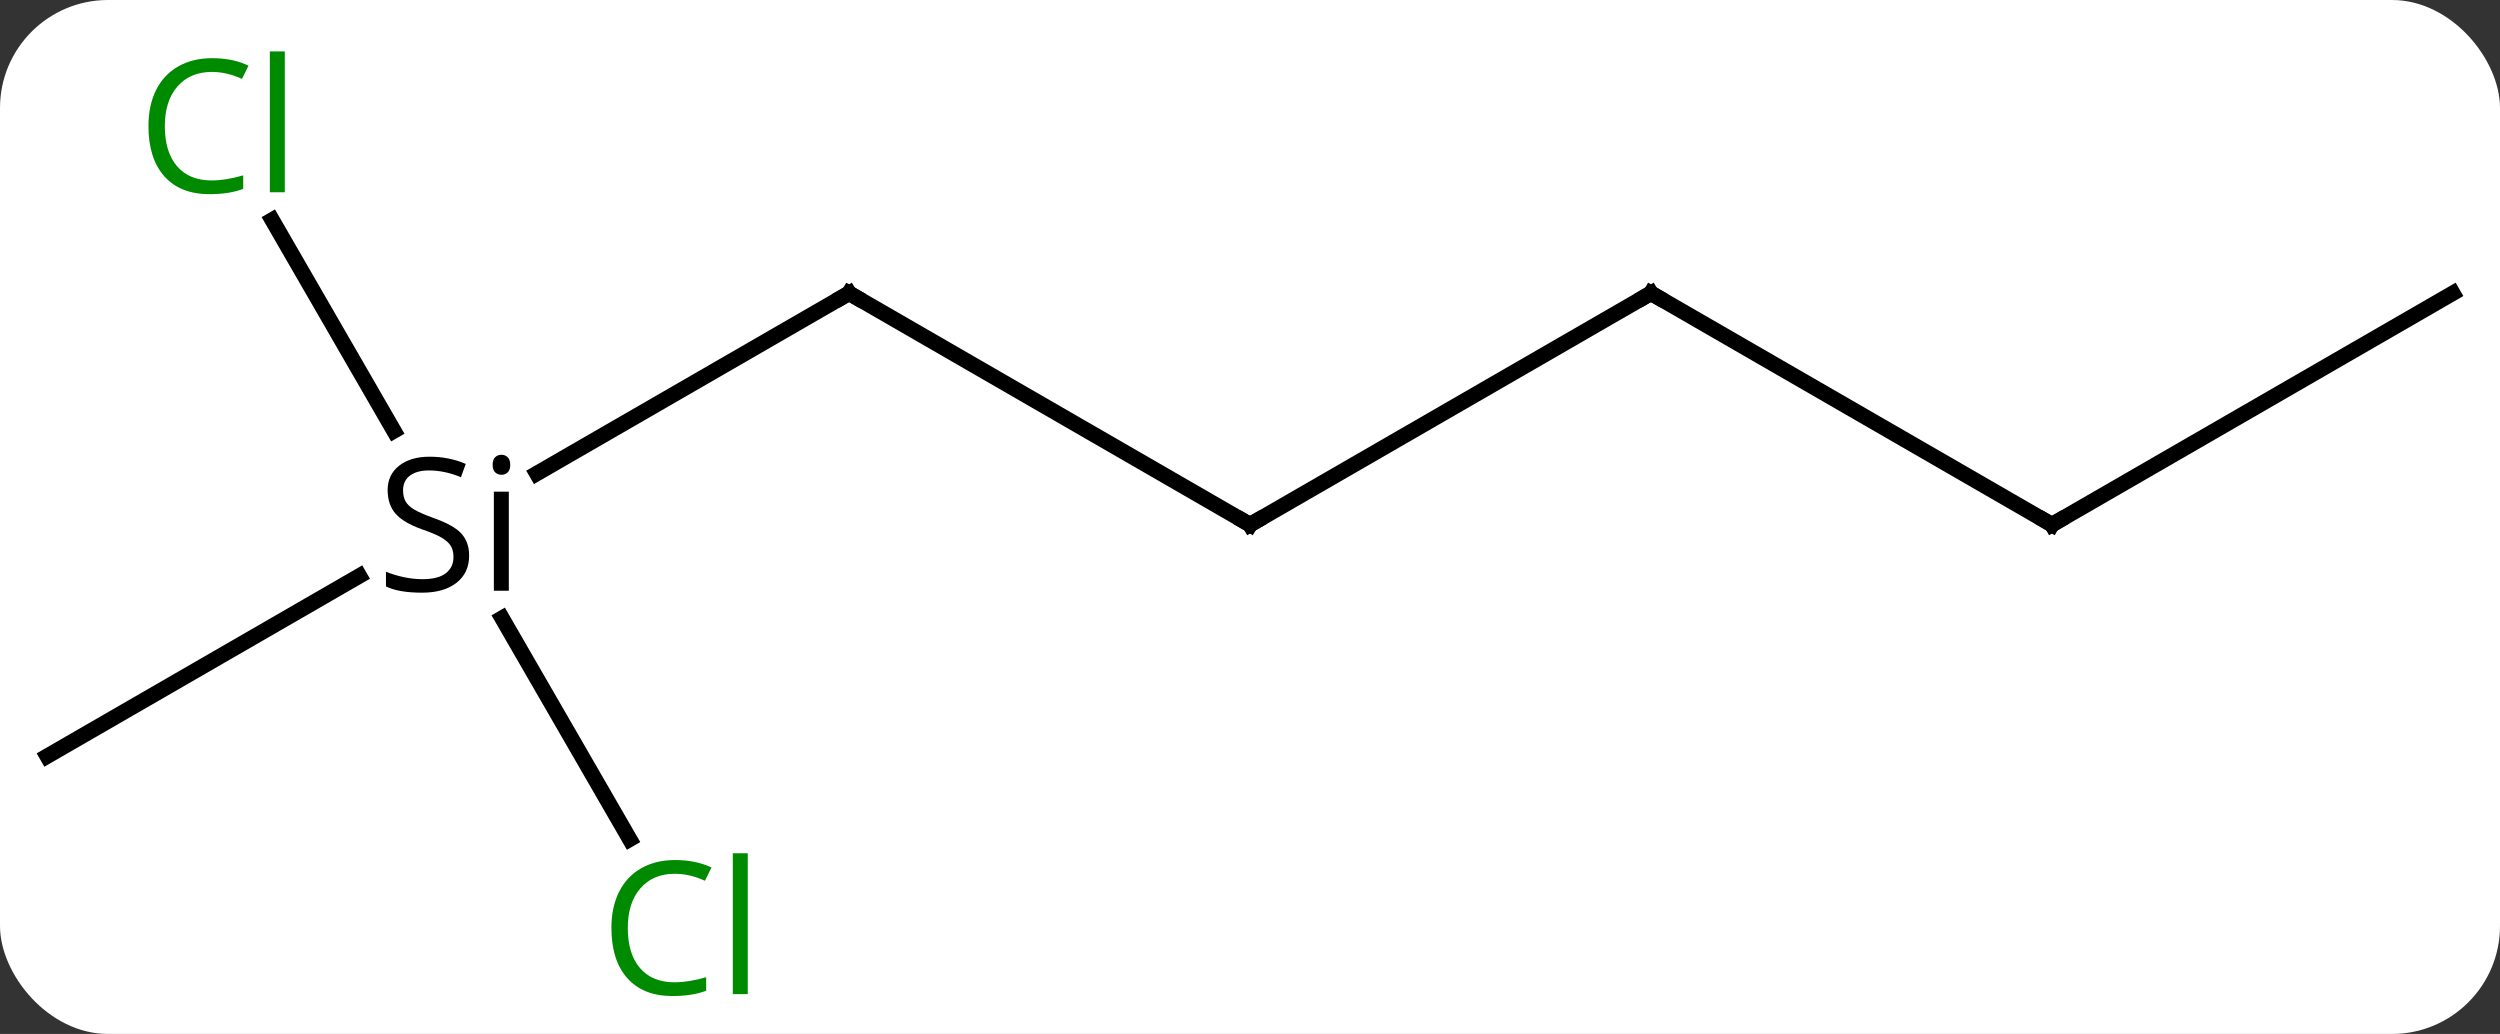 <svg width="162" viewBox="0 0 162 67" style="fill-opacity:1; color-rendering:auto; color-interpolation:auto; text-rendering:auto; stroke:black; stroke-linecap:square; stroke-miterlimit:10; shape-rendering:auto; stroke-opacity:1; fill:black; stroke-dasharray:none; font-weight:normal; stroke-width:1; font-family:'Open Sans'; font-style:normal; stroke-linejoin:miter; font-size:12; stroke-dashoffset:0; image-rendering:auto;" height="67" class="cas-substance-image" xmlns:xlink="http://www.w3.org/1999/xlink" xmlns="http://www.w3.org/2000/svg"><rect x="0" y="0" width="162" height="67" fill="#333333" stroke="none"/><svg class="cas-substance-single-component"><rect y="0" x="0" width="162" stroke="none" ry="7" rx="7" height="67" fill="white" class="cas-substance-group"/><svg y="0" x="0" width="162" viewBox="0 0 162 67" style="fill:black;" height="67" class="cas-substance-single-component-image"><svg><g><g transform="translate(81,34)" style="text-rendering:geometricPrecision; color-rendering:optimizeQuality; color-interpolation:linearRGB; stroke-linecap:butt; image-rendering:optimizeQuality;"><line y2="-3.316" y1="-15" x2="-46.218" x1="-25.98" style="fill:none;"/><line y2="0" y1="-15" x2="0" x1="-25.98" style="fill:none;"/><line y2="15" y1="3.318" x2="-77.943" x1="-57.71" style="fill:none;"/><line y2="20.384" y1="6.056" x2="-40.194" x1="-48.467" style="fill:none;"/><line y2="-19.747" y1="-6.078" x2="-63.364" x1="-55.472" style="fill:none;"/><line y2="-15" y1="0" x2="25.98" x1="0" style="fill:none;"/><line y2="0" y1="-15" x2="51.963" x1="25.98" style="fill:none;"/><line y2="-15" y1="0" x2="77.943" x1="51.963" style="fill:none;"/><path style="fill:none; stroke-miterlimit:5;" d="M-26.413 -14.75 L-25.98 -15 L-25.547 -14.75"/><path style="stroke-miterlimit:5; stroke:none;" d="M-50.6 2 Q-50.6 3.125 -51.42 3.766 Q-52.24 4.406 -53.647 4.406 Q-55.178 4.406 -55.99 4 L-55.99 3.047 Q-55.459 3.266 -54.842 3.398 Q-54.225 3.531 -53.615 3.531 Q-52.615 3.531 -52.115 3.148 Q-51.615 2.766 -51.615 2.094 Q-51.615 1.656 -51.795 1.367 Q-51.975 1.078 -52.389 0.836 Q-52.803 0.594 -53.662 0.297 Q-54.85 -0.125 -55.365 -0.711 Q-55.881 -1.297 -55.881 -2.25 Q-55.881 -3.234 -55.139 -3.82 Q-54.397 -4.406 -53.162 -4.406 Q-51.897 -4.406 -50.819 -3.938 L-51.131 -3.078 Q-52.194 -3.516 -53.194 -3.516 Q-53.99 -3.516 -54.436 -3.18 Q-54.881 -2.844 -54.881 -2.234 Q-54.881 -1.797 -54.717 -1.508 Q-54.553 -1.219 -54.162 -0.984 Q-53.772 -0.75 -52.959 -0.453 Q-51.615 0.016 -51.108 0.57 Q-50.6 1.125 -50.6 2 ZM-48.029 4.281 L-48.998 4.281 L-48.998 -2.141 L-48.029 -2.141 L-48.029 4.281 ZM-49.076 -3.875 Q-49.076 -4.219 -48.912 -4.375 Q-48.748 -4.531 -48.498 -4.531 Q-48.264 -4.531 -48.1 -4.367 Q-47.936 -4.203 -47.936 -3.875 Q-47.936 -3.547 -48.1 -3.391 Q-48.264 -3.234 -48.498 -3.234 Q-48.748 -3.234 -48.912 -3.391 Q-49.076 -3.547 -49.076 -3.875 Z"/><path style="fill:none; stroke-miterlimit:5;" d="M-0.433 -0.25 L0 0 L0.433 -0.25"/></g><g transform="translate(81,34)" style="stroke-linecap:butt; fill:rgb(0,138,0); text-rendering:geometricPrecision; color-rendering:optimizeQuality; image-rendering:optimizeQuality; font-family:'Open Sans'; stroke:rgb(0,138,0); color-interpolation:linearRGB; stroke-miterlimit:5;"><path style="stroke:none;" d="M-37.272 22.621 Q-38.678 22.621 -39.498 23.558 Q-40.319 24.496 -40.319 26.136 Q-40.319 27.808 -39.529 28.73 Q-38.74 29.652 -37.287 29.652 Q-36.381 29.652 -35.24 29.324 L-35.24 30.199 Q-36.131 30.543 -37.428 30.543 Q-39.319 30.543 -40.35 29.386 Q-41.381 28.23 -41.381 26.121 Q-41.381 24.793 -40.889 23.8 Q-40.397 22.808 -39.459 22.269 Q-38.522 21.73 -37.256 21.73 Q-35.912 21.73 -34.897 22.214 L-35.319 23.074 Q-36.303 22.621 -37.272 22.621 ZM-32.545 30.418 L-33.514 30.418 L-33.514 21.293 L-32.545 21.293 L-32.545 30.418 Z"/><path style="stroke:none;" d="M-67.272 -29.339 Q-68.678 -29.339 -69.498 -28.402 Q-70.319 -27.464 -70.319 -25.824 Q-70.319 -24.152 -69.529 -23.23 Q-68.74 -22.308 -67.287 -22.308 Q-66.381 -22.308 -65.24 -22.636 L-65.24 -21.761 Q-66.131 -21.418 -67.428 -21.418 Q-69.319 -21.418 -70.35 -22.574 Q-71.381 -23.73 -71.381 -25.839 Q-71.381 -27.168 -70.889 -28.16 Q-70.397 -29.152 -69.459 -29.691 Q-68.522 -30.23 -67.256 -30.23 Q-65.912 -30.23 -64.897 -29.746 L-65.319 -28.886 Q-66.303 -29.339 -67.272 -29.339 ZM-62.545 -21.543 L-63.514 -21.543 L-63.514 -30.668 L-62.545 -30.668 L-62.545 -21.543 Z"/><path style="fill:none; stroke:black;" d="M25.547 -14.75 L25.98 -15 L26.413 -14.75"/><path style="fill:none; stroke:black;" d="M51.53 -0.25 L51.963 0 L52.396 -0.25"/></g></g></svg></svg></svg></svg>